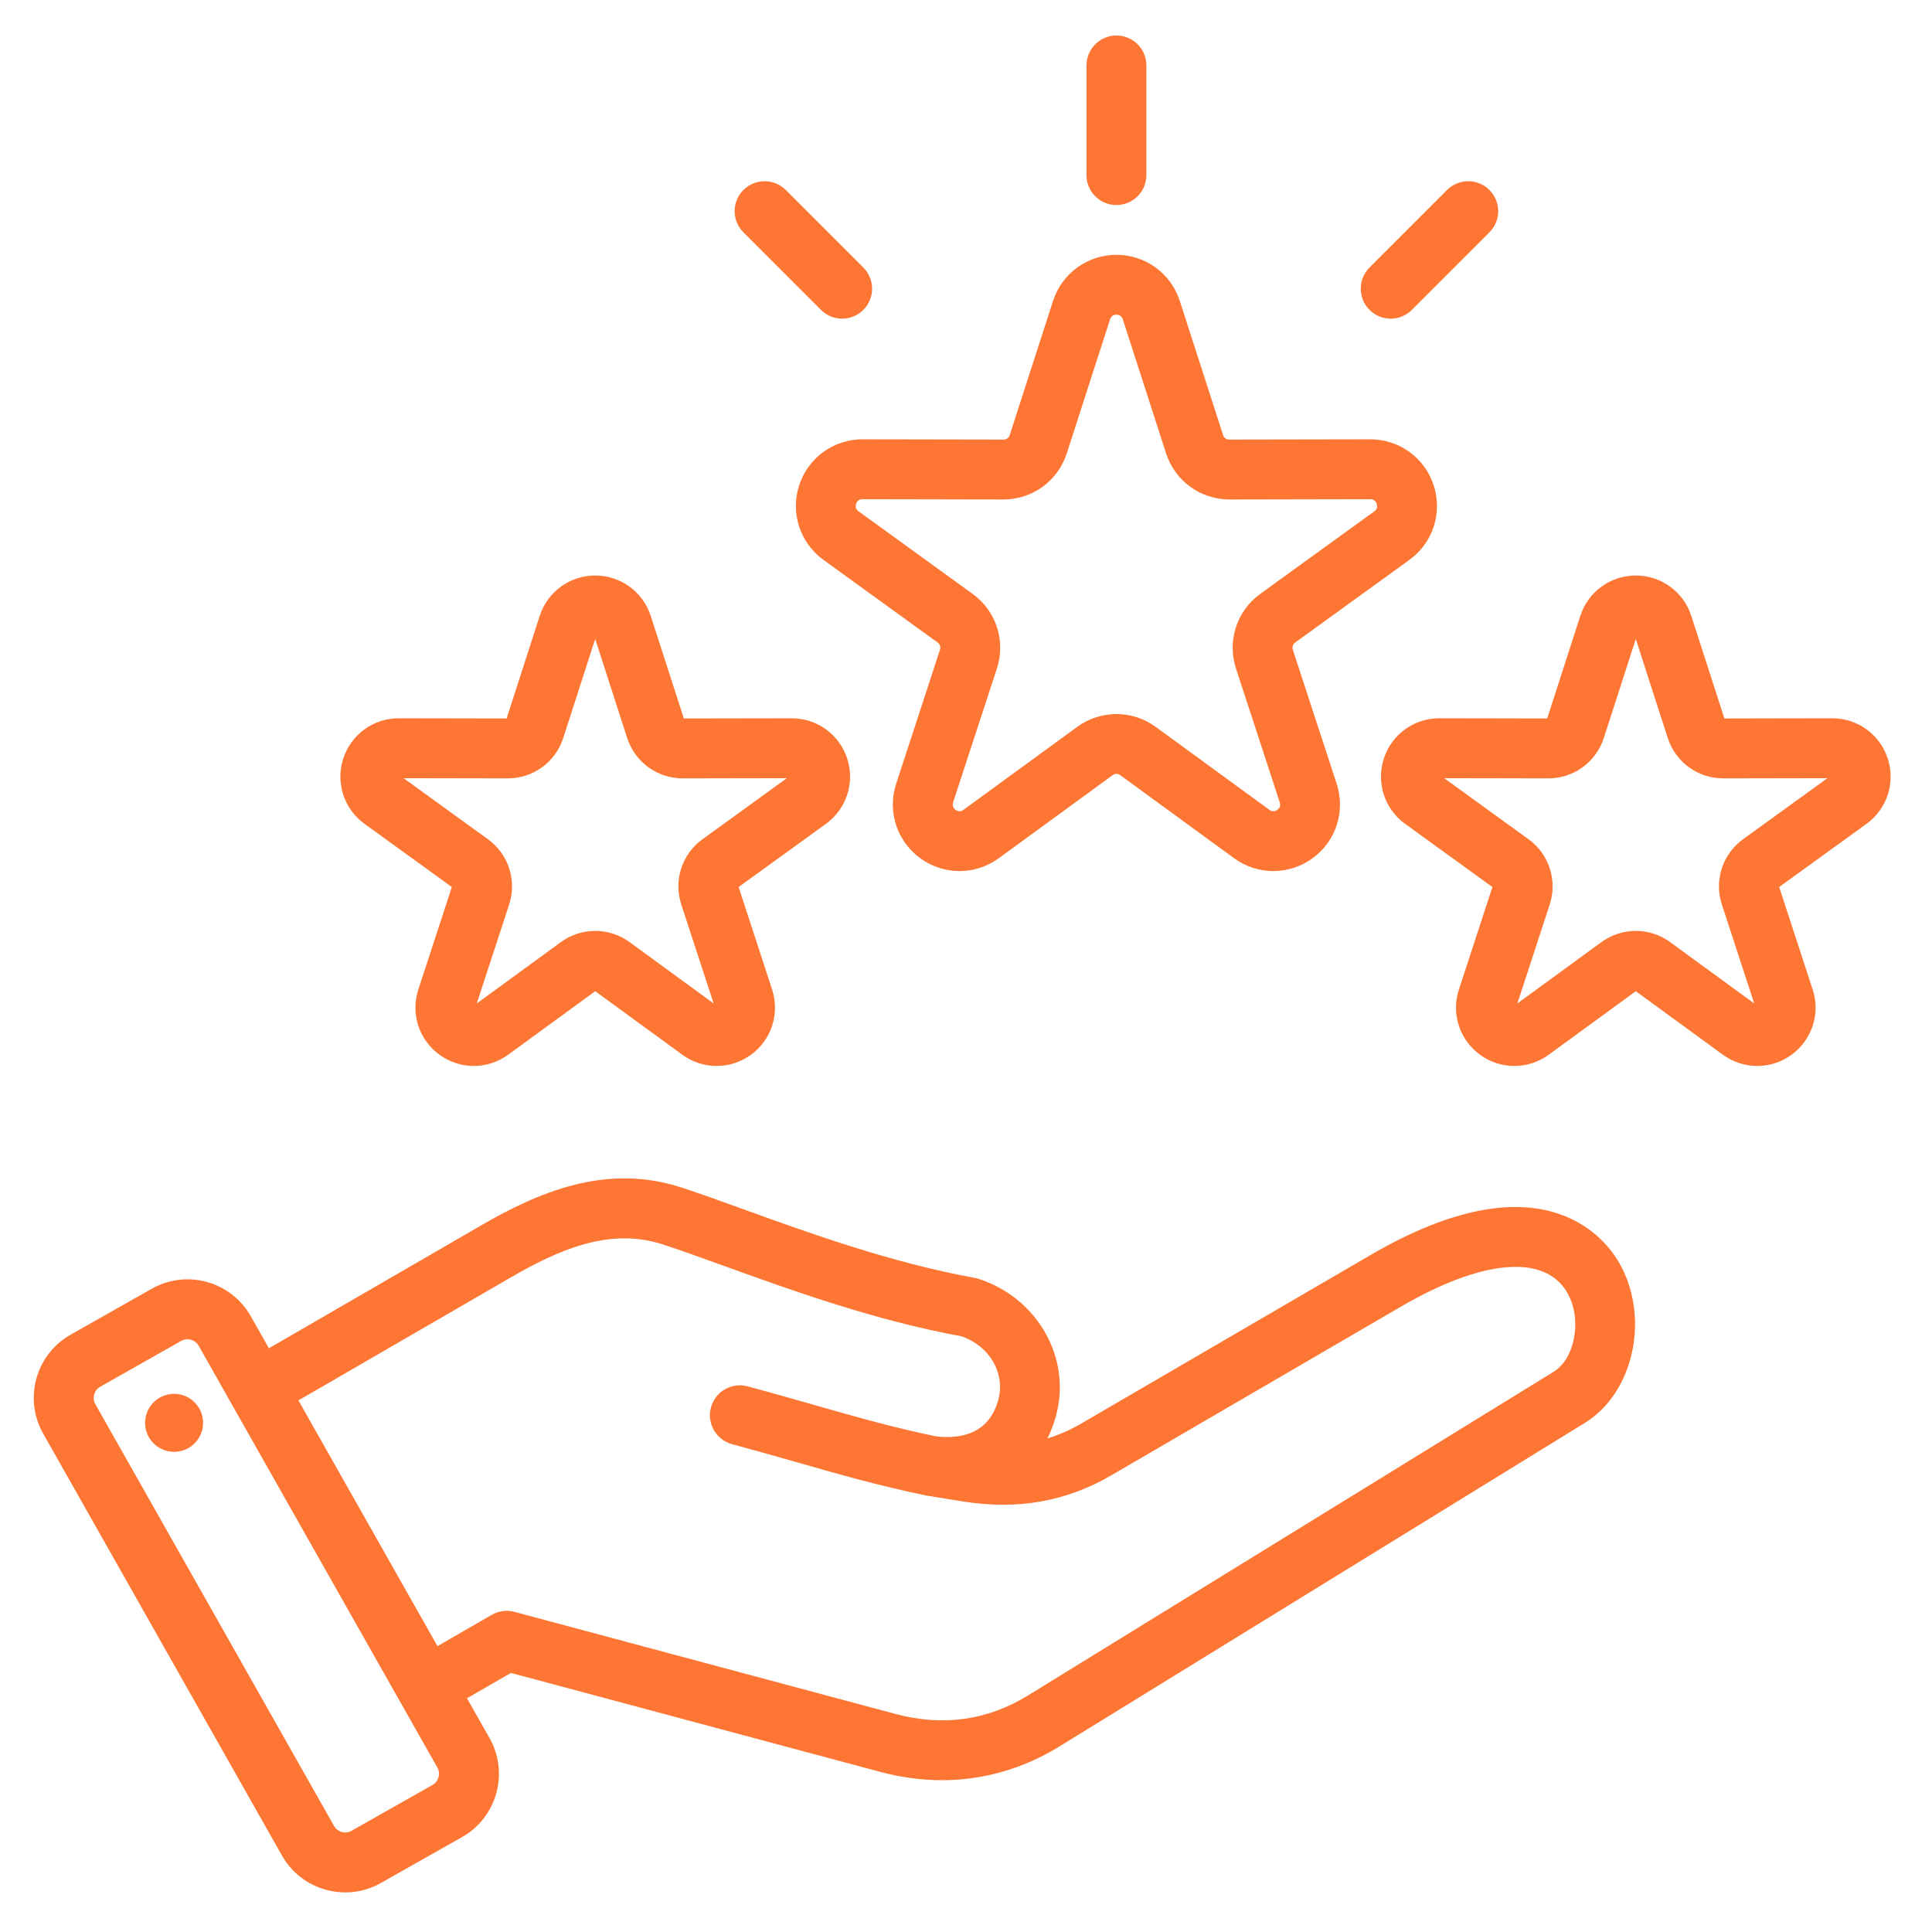<svg width="127" height="127" viewBox="0 0 127 127" fill="none" xmlns="http://www.w3.org/2000/svg">
<path d="M90.112 82.488L71.081 93.573C70.353 93.997 69.615 94.323 68.854 94.554C69.088 94.085 69.28 93.577 69.426 93.034C70.437 89.258 68.198 85.319 64.328 84.064C64.244 84.037 64.158 84.015 64.071 83.999C58.625 83.017 53.239 81.07 48.912 79.506C47.402 78.96 45.976 78.444 44.761 78.05C39.783 76.436 35.311 78.419 31.591 80.573L17.677 88.629L16.481 86.516C15.185 84.227 12.268 83.419 9.979 84.714L4.64 87.736C2.35 89.032 1.542 91.948 2.838 94.238L18.536 121.977C19.163 123.083 20.185 123.88 21.415 124.221C21.84 124.339 22.272 124.397 22.701 124.397C23.513 124.397 24.314 124.188 25.038 123.779L30.378 120.757C32.667 119.461 33.476 116.544 32.18 114.255L30.698 111.637L33.585 109.97L57.848 116.471C59.217 116.838 60.58 117.021 61.92 117.021C64.631 117.021 67.251 116.274 69.645 114.8L104.183 93.533C107.455 91.519 108.498 86.451 106.372 82.901C105.342 81.182 101.126 76.073 90.112 82.488ZM28.438 117.33L23.099 120.352C22.706 120.574 22.186 120.431 21.963 120.037L6.265 92.299C6.042 91.906 6.186 91.386 6.579 91.163L11.919 88.141C12.044 88.07 12.183 88.036 12.321 88.036C12.614 88.036 12.903 88.189 13.055 88.456L28.753 116.195C28.976 116.587 28.832 117.107 28.438 117.33ZM102.118 90.18L67.581 111.447C64.91 113.091 61.978 113.502 58.867 112.668L33.816 105.955C33.312 105.82 32.775 105.891 32.322 106.152L28.759 108.209L19.617 92.056L33.564 83.98C36.682 82.175 40.05 80.661 43.547 81.795C44.7 82.169 46.031 82.651 47.573 83.208C52.003 84.81 57.506 86.799 63.228 87.848C65.064 88.5 66.09 90.271 65.623 92.014C65.007 94.311 63.076 94.596 61.536 94.421C58.749 93.847 56.096 93.09 53.289 92.288C51.951 91.906 50.567 91.511 49.144 91.13C48.094 90.849 47.015 91.472 46.733 92.522C46.452 93.572 47.075 94.652 48.125 94.933C49.517 95.306 50.885 95.697 52.207 96.074C55.117 96.905 57.866 97.69 60.831 98.296C60.844 98.299 60.856 98.3 60.869 98.302C60.883 98.305 60.896 98.309 60.909 98.311L63.276 98.696C66.884 99.272 70.084 98.71 73.062 96.975L92.094 85.89C97.422 82.787 101.497 82.425 102.994 84.924C104.016 86.632 103.574 89.284 102.118 90.18ZM13.33 93.255C13.482 94.296 12.761 95.264 11.719 95.417C10.678 95.569 9.71 94.848 9.557 93.806C9.405 92.764 10.126 91.796 11.168 91.644C12.21 91.492 13.178 92.213 13.33 93.255ZM56.697 28.877C54.794 28.877 53.121 30.093 52.533 31.903C51.944 33.717 52.586 35.686 54.13 36.804L61.626 42.228C61.796 42.352 61.852 42.523 61.786 42.723L58.91 51.517C58.318 53.33 58.956 55.3 60.499 56.421C61.269 56.98 62.171 57.26 63.073 57.26C63.977 57.26 64.882 56.978 65.653 56.416L73.128 50.963C73.298 50.839 73.478 50.839 73.648 50.963L81.123 56.416C82.664 57.54 84.735 57.541 86.278 56.42C87.82 55.3 88.458 53.329 87.865 51.517L84.989 42.723C84.924 42.523 84.98 42.352 85.15 42.228L92.646 36.804C94.191 35.687 94.833 33.717 94.243 31.903C93.655 30.093 91.982 28.878 90.079 28.878C90.076 28.878 90.073 28.878 90.07 28.878L80.818 28.895C80.818 28.895 80.817 28.895 80.817 28.895C80.606 28.895 80.462 28.79 80.397 28.59L77.555 19.785C76.969 17.97 75.294 16.751 73.387 16.751C71.481 16.751 69.806 17.97 69.22 19.785L66.378 28.59C66.313 28.79 66.168 28.895 65.958 28.895C65.957 28.895 65.957 28.895 65.957 28.895L56.705 28.878C56.703 28.877 56.7 28.877 56.697 28.877ZM65.959 32.833C67.866 32.833 69.54 31.615 70.126 29.799L72.969 20.994C73.033 20.794 73.179 20.688 73.389 20.688C73.599 20.688 73.744 20.794 73.809 20.994L76.651 29.799C77.237 31.615 78.911 32.833 80.818 32.833H80.827L90.079 32.815H90.08C90.29 32.815 90.435 32.921 90.5 33.121C90.565 33.32 90.509 33.491 90.339 33.614L82.844 39.038C81.295 40.158 80.654 42.131 81.248 43.947L84.124 52.741C84.19 52.941 84.134 53.112 83.964 53.235C83.795 53.359 83.615 53.358 83.445 53.235L75.97 47.782C74.427 46.657 72.353 46.657 70.808 47.782L63.334 53.235C63.164 53.359 62.984 53.359 62.814 53.235C62.644 53.112 62.589 52.941 62.654 52.741L65.53 43.947C66.124 42.132 65.483 40.159 63.935 39.039L56.44 33.614C56.27 33.491 56.214 33.32 56.279 33.12C56.344 32.92 56.489 32.815 56.698 32.815H56.7L65.952 32.833H65.959ZM71.42 11.51V4.302C71.42 3.215 72.301 2.333 73.388 2.333C74.476 2.333 75.357 3.215 75.357 4.302V11.51C75.357 12.598 74.476 13.479 73.388 13.479C72.301 13.479 71.42 12.598 71.42 11.51ZM90.026 20.37C89.257 19.602 89.257 18.355 90.026 17.586L95.123 12.489C95.893 11.72 97.139 11.72 97.907 12.489C98.676 13.258 98.676 14.504 97.907 15.273L92.81 20.37C92.426 20.755 91.922 20.947 91.418 20.947C90.914 20.947 90.41 20.755 90.026 20.37ZM48.87 15.273C48.101 14.505 48.101 13.258 48.87 12.489C49.639 11.721 50.885 11.72 51.654 12.489L56.751 17.587C57.52 18.355 57.52 19.602 56.751 20.371C56.367 20.755 55.863 20.947 55.359 20.947C54.855 20.947 54.352 20.755 53.967 20.371L48.87 15.273ZM124.092 49.865C123.577 48.279 122.113 47.215 120.447 47.215C120.444 47.215 120.441 47.215 120.438 47.215L113.354 47.229L111.177 40.487C110.665 38.898 109.198 37.831 107.529 37.831C105.859 37.831 104.393 38.898 103.88 40.487L101.704 47.229L94.619 47.215C94.616 47.215 94.614 47.215 94.611 47.215C92.945 47.215 91.481 48.279 90.966 49.865C90.45 51.452 91.012 53.177 92.364 54.155L98.104 58.309L95.902 65.042C95.383 66.629 95.942 68.355 97.292 69.336C97.966 69.826 98.756 70.071 99.546 70.071C100.338 70.071 101.13 69.825 101.806 69.332L107.529 65.157L113.253 69.332C114.602 70.316 116.416 70.317 117.766 69.336C119.116 68.355 119.675 66.629 119.156 65.043L116.954 58.309L122.694 54.156C124.046 53.177 124.608 51.452 124.092 49.865ZM114.585 55.163C113.229 56.144 112.668 57.871 113.188 59.461L115.314 65.962L109.788 61.931C108.437 60.945 106.621 60.945 105.269 61.931L99.744 65.962L101.87 59.461C102.389 57.871 101.828 56.144 100.473 55.163L94.932 51.154L101.772 51.167H101.779C103.448 51.167 104.914 50.1 105.428 48.511L107.529 42.002L109.63 48.511C110.143 50.1 111.608 51.167 113.278 51.167H113.286L120.125 51.154L114.585 55.163ZM23.962 54.155L29.701 58.309L27.5 65.042C26.98 66.629 27.539 68.355 28.89 69.336C29.564 69.826 30.354 70.071 31.143 70.071C31.936 70.071 32.727 69.825 33.403 69.332L39.127 65.157L44.851 69.332C46.199 70.316 48.013 70.317 49.364 69.336C50.714 68.355 51.273 66.629 50.754 65.043L48.552 58.309L54.291 54.156C55.644 53.177 56.206 51.453 55.69 49.864C55.175 48.279 53.71 47.216 52.045 47.216C52.042 47.216 52.039 47.216 52.036 47.216L44.952 47.229L42.776 40.487C42.263 38.898 40.796 37.831 39.127 37.831C37.457 37.831 35.991 38.898 35.478 40.487L33.302 47.229L26.218 47.216C26.215 47.216 26.212 47.216 26.21 47.216C24.544 47.216 23.079 48.279 22.564 49.865C22.047 51.452 22.61 53.177 23.962 54.155ZM33.369 51.167H33.377C35.047 51.167 36.513 50.1 37.025 48.511L39.126 42.002L41.227 48.511C41.741 50.1 43.206 51.167 44.876 51.167H44.883L51.723 51.154L46.182 55.163C44.826 56.144 44.265 57.871 44.785 59.461L46.911 65.962L41.386 61.931C40.71 61.438 39.918 61.192 39.126 61.192C38.334 61.192 37.542 61.438 36.867 61.931L31.341 65.962L33.467 59.461C33.987 57.871 33.426 56.144 32.07 55.164L26.529 51.154L33.369 51.167Z" fill="#FE7634"/>
</svg>
